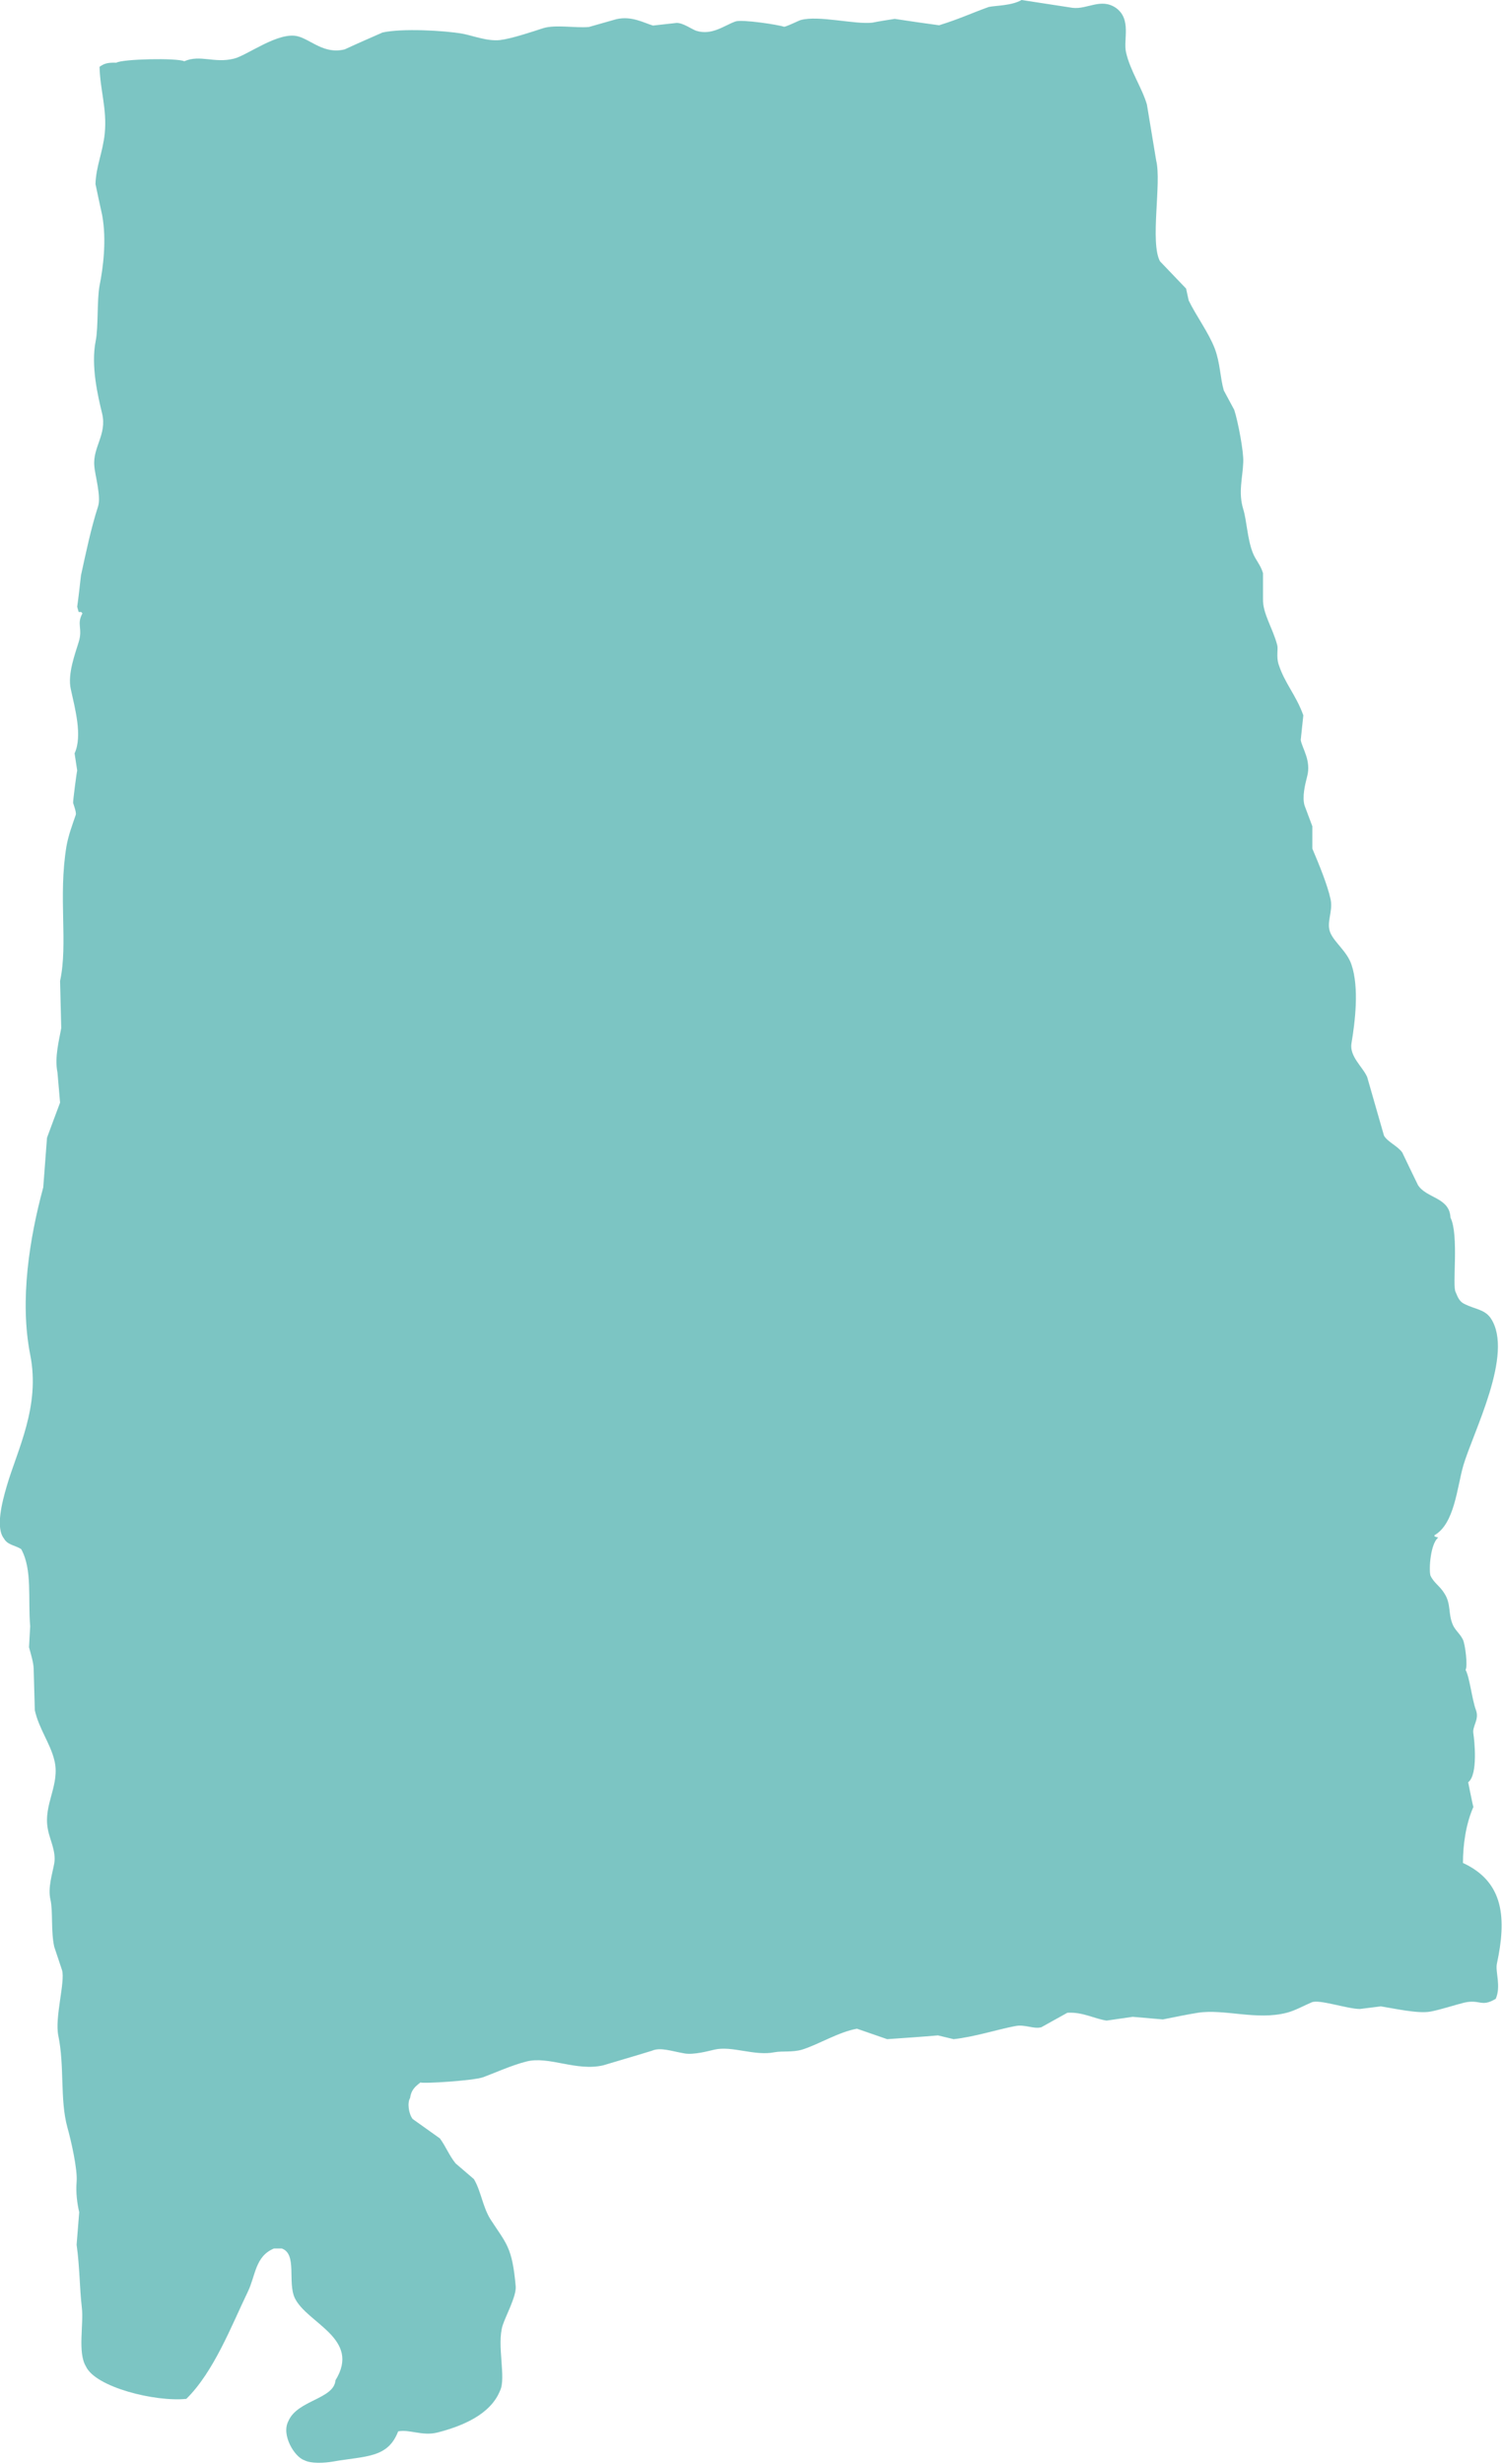 <?xml version="1.0" encoding="utf-8"?>
<!-- Generator: Adobe Illustrator 23.1.1, SVG Export Plug-In . SVG Version: 6.00 Build 0)  -->
<svg version="1.1" id="Layer_1" xmlns="http://www.w3.org/2000/svg" xmlns:xlink="http://www.w3.org/1999/xlink" x="0px" y="0px"
	 viewBox="0 0 51.79 84.87" style="enable-background:new 0 0 51.79 84.87;" xml:space="preserve">
<style type="text/css">
	.st0{fill-rule:evenodd;clip-rule:evenodd;fill:#7CC5C3;}
</style>
<path class="st0" d="M35.2,0c0.59,0.09,1.17,0.18,1.76,0.27c0.51,0.06,0.97-0.35,1.49,0C39,0.66,38.7,1.37,38.8,1.8
	c0.14,0.63,0.55,1.22,0.72,1.8c0.11,0.64,0.21,1.29,0.32,1.93c0.19,0.77-0.22,2.81,0.13,3.47c0.3,0.31,0.6,0.63,0.9,0.94
	c0.03,0.14,0.06,0.27,0.09,0.41c0.25,0.52,0.69,1.11,0.9,1.66c0.19,0.51,0.18,0.99,0.31,1.44c0.12,0.22,0.24,0.45,0.36,0.67
	c0.13,0.4,0.33,1.45,0.31,1.8c-0.02,0.55-0.18,1.03,0,1.62c0.12,0.39,0.14,1.01,0.32,1.48c0.1,0.27,0.27,0.42,0.36,0.72
	c0,0.3,0,0.6,0,0.9c-0.01,0.5,0.34,1,0.49,1.58c0.04,0.13-0.04,0.4,0.05,0.67c0.21,0.65,0.6,1.05,0.85,1.75
	c-0.03,0.29-0.06,0.57-0.09,0.85c0.05,0.29,0.37,0.71,0.22,1.26c-0.08,0.31-0.17,0.7-0.09,0.99c0.09,0.24,0.18,0.48,0.27,0.72
	c0,0.25,0,0.51,0,0.77c0.22,0.52,0.52,1.24,0.63,1.75c0.09,0.43-0.17,0.81,0,1.17c0.15,0.33,0.57,0.63,0.72,1.08
	c0.27,0.8,0.12,1.98,0,2.7c-0.08,0.46,0.39,0.82,0.54,1.17c0.19,0.67,0.39,1.35,0.58,2.02c0.13,0.22,0.48,0.36,0.63,0.58
	c0.18,0.38,0.36,0.75,0.54,1.12c0.29,0.46,1.09,0.42,1.12,1.12c0.3,0.6,0.05,2.38,0.18,2.57c0.07,0.17,0.13,0.33,0.31,0.41
	c0.36,0.18,0.69,0.18,0.9,0.49c0.81,1.22-0.62,3.94-0.95,5.08c-0.21,0.73-0.3,2-0.99,2.39c0,0.01,0,0.03,0,0.04
	c0.04,0.02,0.09,0.03,0.13,0.04c-0.27,0.21-0.33,1.1-0.27,1.31c0.12,0.26,0.33,0.36,0.49,0.63c0.22,0.35,0.12,0.67,0.27,1.04
	c0.08,0.21,0.26,0.33,0.36,0.54c0.08,0.17,0.17,0.91,0.09,1.04c0.14,0.24,0.22,1.02,0.36,1.39c0.12,0.33-0.14,0.55-0.09,0.81
	c0.03,0.19,0.17,1.41-0.18,1.67c0,0,0.16,0.81,0.18,0.85c-0.26,0.59-0.36,1.31-0.36,1.93c1.43,0.66,1.5,1.93,1.17,3.47
	c-0.06,0.28,0.15,0.77-0.04,1.21c-0.5,0.3-0.53,0.01-1.08,0.13c-0.29,0.07-0.84,0.25-1.17,0.31c-0.43,0.08-1.26-0.11-1.71-0.18
	c-0.24,0.03-0.48,0.06-0.72,0.09c-0.43,0-1.4-0.34-1.66-0.23c-0.22,0.09-0.58,0.29-0.86,0.36c-1.04,0.27-2.16-0.14-3.06,0
	c-0.32,0.05-0.82,0.15-1.21,0.23c-0.35-0.03-0.69-0.06-1.04-0.09c-0.3,0.04-0.6,0.09-0.9,0.13c-0.45-0.07-0.81-0.3-1.35-0.27
	c-0.3,0.17-0.6,0.33-0.9,0.5c-0.28,0.07-0.56-0.11-0.9-0.04c-0.59,0.11-1.39,0.37-2.12,0.45c-0.18-0.04-0.36-0.09-0.54-0.13
	c-0.58,0.05-1.17,0.09-1.75,0.13c-0.35-0.12-0.69-0.24-1.04-0.36c-0.63,0.11-1.34,0.55-1.89,0.72c-0.34,0.1-0.68,0.04-0.95,0.09
	c-0.69,0.14-1.46-0.23-2.07-0.09c-0.18,0.04-0.71,0.19-1.04,0.13c-0.46-0.08-0.82-0.22-1.12-0.09c-0.55,0.17-1.11,0.33-1.67,0.5
	c-0.93,0.22-1.88-0.33-2.65-0.13c-0.49,0.12-1.16,0.42-1.49,0.54c-0.33,0.12-2.09,0.23-2.16,0.18c-0.18,0.14-0.32,0.25-0.36,0.54
	c-0.1,0.16-0.05,0.54,0.09,0.72c0.31,0.22,0.63,0.45,0.94,0.67c0.21,0.29,0.32,0.59,0.54,0.86c0.21,0.18,0.42,0.36,0.63,0.54
	c0.25,0.42,0.3,0.96,0.58,1.4c0.54,0.83,0.74,0.94,0.86,2.29c0.03,0.34-0.34,1.01-0.45,1.35c-0.21,0.68,0.13,1.81-0.09,2.25
	c-0.33,0.82-1.3,1.22-2.16,1.44c-0.52,0.13-0.96-0.12-1.35-0.04c-0.36,0.93-1.11,0.84-2.25,1.04c-0.28,0.05-0.75,0.08-0.99-0.05
	c-0.33-0.11-0.8-0.87-0.54-1.35c0.31-0.72,1.57-0.75,1.62-1.4c0.89-1.44-0.98-1.96-1.4-2.83c-0.26-0.54,0.09-1.52-0.45-1.71
	c-0.09,0-0.18,0-0.27,0c-0.65,0.27-0.63,0.93-0.9,1.49c-0.56,1.16-1.17,2.76-2.12,3.69c-1.07,0.11-3.13-0.4-3.46-1.12
	c-0.29-0.48-0.07-1.45-0.14-2.03c-0.08-0.69-0.07-1.38-0.18-2.16c0.03-0.38,0.06-0.75,0.09-1.12c-0.07-0.3-0.12-0.67-0.09-1.04
	c0.04-0.43-0.2-1.47-0.32-1.89c-0.26-0.96-0.09-2.08-0.31-3.15c-0.13-0.62,0.24-1.85,0.13-2.25c-0.09-0.27-0.18-0.54-0.27-0.81
	c-0.12-0.54-0.04-1.22-0.13-1.62c-0.1-0.42,0.07-0.91,0.13-1.26c0.07-0.41-0.16-0.82-0.22-1.17c-0.17-0.86,0.44-1.54,0.22-2.39
	c-0.14-0.57-0.53-1.08-0.67-1.71c-0.01-0.48-0.03-0.96-0.04-1.44C1.15,57.25,1.07,57,1,56.74c0.01-0.24,0.03-0.48,0.04-0.72
	c-0.08-0.96,0.08-1.95-0.31-2.66c-0.2-0.13-0.47-0.14-0.59-0.36c-0.3-0.37-0.07-1.25,0.09-1.8c0.36-1.25,1.17-2.75,0.81-4.54
	c-0.37-1.88-0.02-4.02,0.45-5.76c0.04-0.57,0.09-1.14,0.13-1.71c0.15-0.41,0.3-0.81,0.45-1.21c-0.03-0.35-0.06-0.69-0.09-1.04
	c-0.11-0.53,0.07-1.16,0.13-1.53c-0.01-0.54-0.03-1.08-0.04-1.62c0.28-1.3-0.07-2.88,0.22-4.64c0.07-0.39,0.2-0.73,0.32-1.08
	c0.03-0.08-0.07-0.34-0.09-0.41c-0.01-0.06,0.12-1.05,0.14-1.12c-0.03-0.2-0.06-0.39-0.09-0.59c0.28-0.6,0.01-1.56-0.13-2.21
	c-0.12-0.53,0.16-1.25,0.27-1.62c0.15-0.48-0.08-0.61,0.13-0.99c-0.01-0.02-0.03-0.03-0.04-0.05c-0.03,0-0.06,0-0.09,0
	c-0.02-0.06-0.03-0.12-0.05-0.18c0.05-0.36,0.09-0.72,0.13-1.08c0.17-0.78,0.35-1.64,0.59-2.38c0.11-0.35-0.11-1.08-0.13-1.39
	c-0.06-0.64,0.44-1.09,0.27-1.8c-0.14-0.58-0.4-1.65-0.22-2.52c0.09-0.46,0.04-1.42,0.13-1.89c0.12-0.59,0.25-1.57,0.09-2.43
	C3.44,7.06,3.37,6.71,3.29,6.34c0.02-0.62,0.25-1.08,0.32-1.75C3.69,3.75,3.45,3.11,3.43,2.3C3.59,2.19,3.7,2.15,4.01,2.16
	C4.22,2.03,6.1,1.99,6.35,2.11c0.55-0.24,1.03,0.08,1.71-0.09c0.46-0.11,1.53-0.94,2.2-0.77c0.46,0.12,0.91,0.63,1.62,0.45
	c0.43-0.2,0.87-0.39,1.3-0.58c0.66-0.15,2.13-0.07,2.75,0.04c0.34,0.06,0.86,0.27,1.3,0.22c0.4-0.05,1.06-0.27,1.49-0.41
	c0.42-0.13,1.1,0,1.57-0.04c0.32-0.09,0.63-0.18,0.95-0.27c0.53-0.12,0.95,0.13,1.26,0.22c0.27-0.03,0.54-0.06,0.81-0.09
	c0.22-0.01,0.53,0.22,0.68,0.27c0.54,0.17,0.96-0.18,1.35-0.32c0.23-0.08,1.47,0.11,1.67,0.18c0.05,0.02,0.51-0.21,0.58-0.23
	c0.62-0.17,1.87,0.16,2.47,0.09c0.25-0.05,0.51-0.09,0.77-0.13c0.51,0.08,1.02,0.15,1.53,0.22c0.71-0.22,1.12-0.42,1.71-0.63
	C34.29,0.19,34.86,0.2,35.2,0z"/>
</svg>
